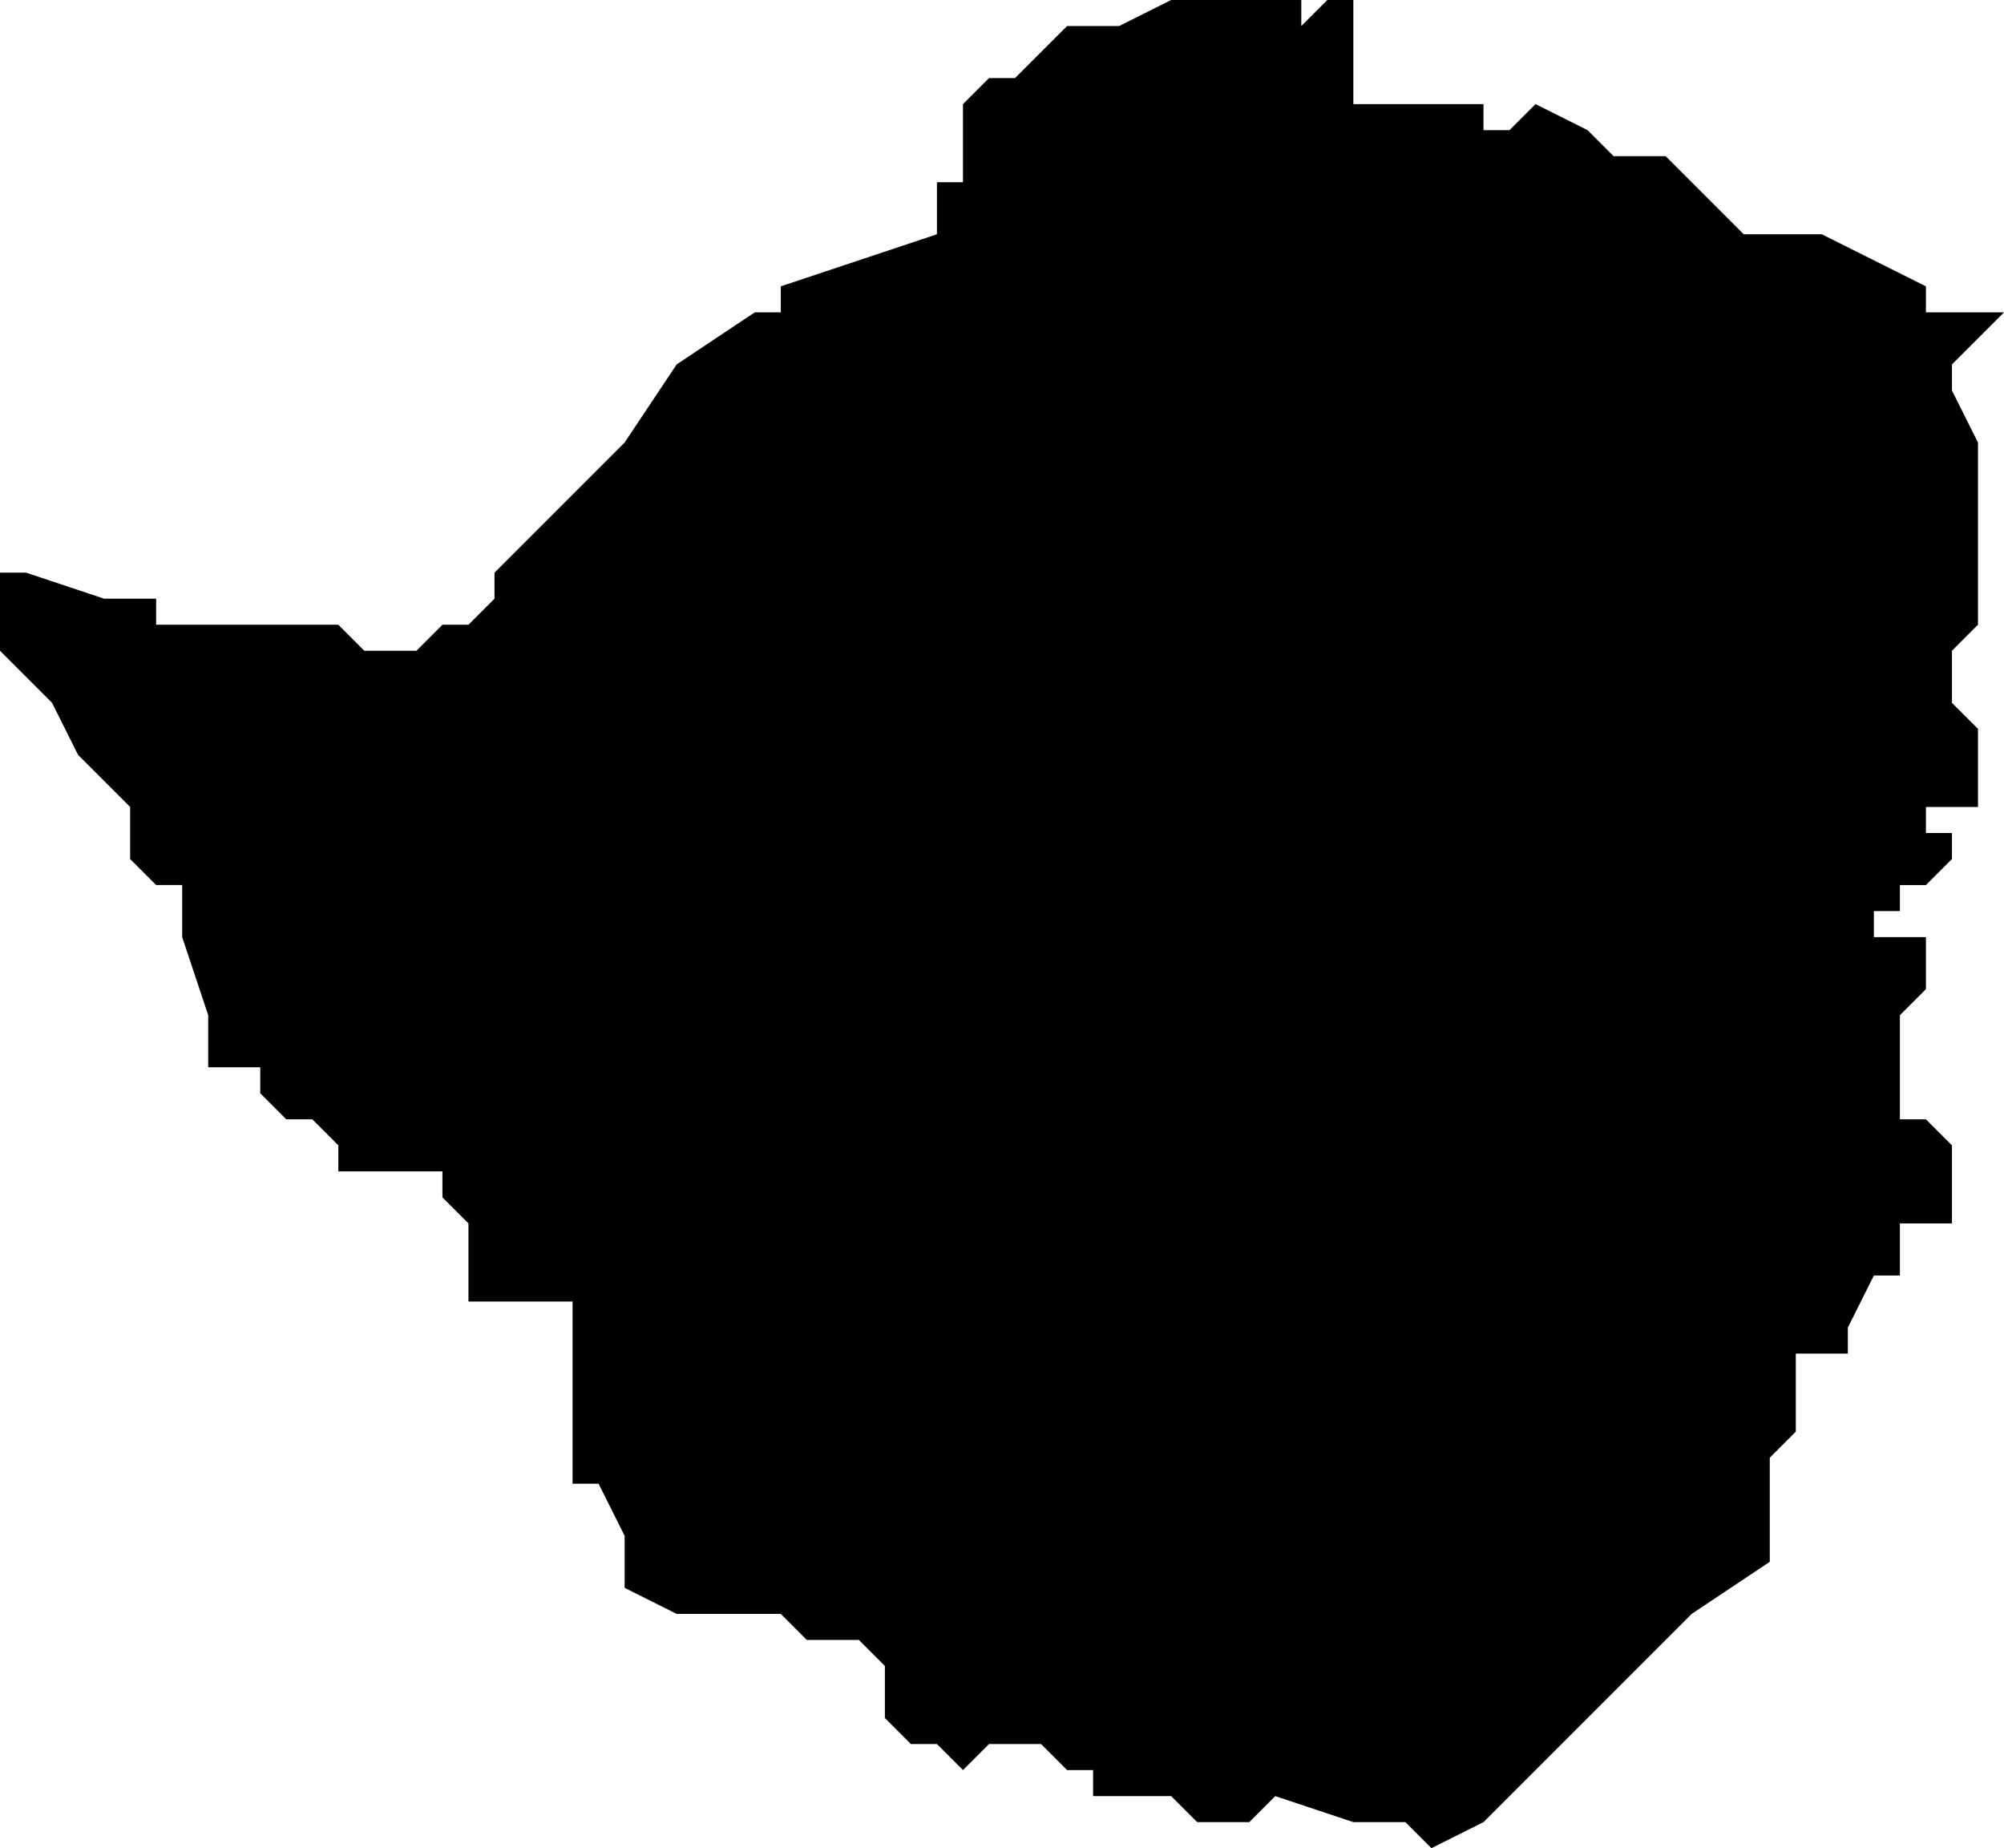 <svg xmlns="http://www.w3.org/2000/svg" viewBox="0 0 77 71">
  <path d="M46 0h4v1l1-1h1v4h5v1h1l1-1 2 1 1 1h2l1 1 1 1 1 1h3l2 1 2 1v1h3l-2 2v1l1 2v2h1-1v5l-1 1v2l1 1v3h-2v1h1v1l-1 1h-1v1h-1v1h2v2l-1 1v4h1l1 1v3h-2v2h-1l-1 2v1h-2v3l-1 1v4l-3 2-4 4-4 4-2 1-1-1h-2l-3-1-1 1h-2l-1-1h-3v-1h-1l-1-1h-2l-1 1-1-1h-1l-1-1v-2l-1-1h-2l-1-1h-4l-2-1v-2l-1-2h-1v-7h-4v-3l-1-1v-1h-4v-1l-1-1h-1l-1-1v-1H8v-2l-1-3v-2H6l-1-1v-2l-1-1-1-1-1-2-1-1-1-1v-3h1l3 1h2v1h7l1 1h2l1-1h1l1-1v-1l3-3 1-1 1-1 2-3 3-2h1v-1l6-2V7h1V4l1-1h1l2-2h2l2-1h1z"/>
</svg>
